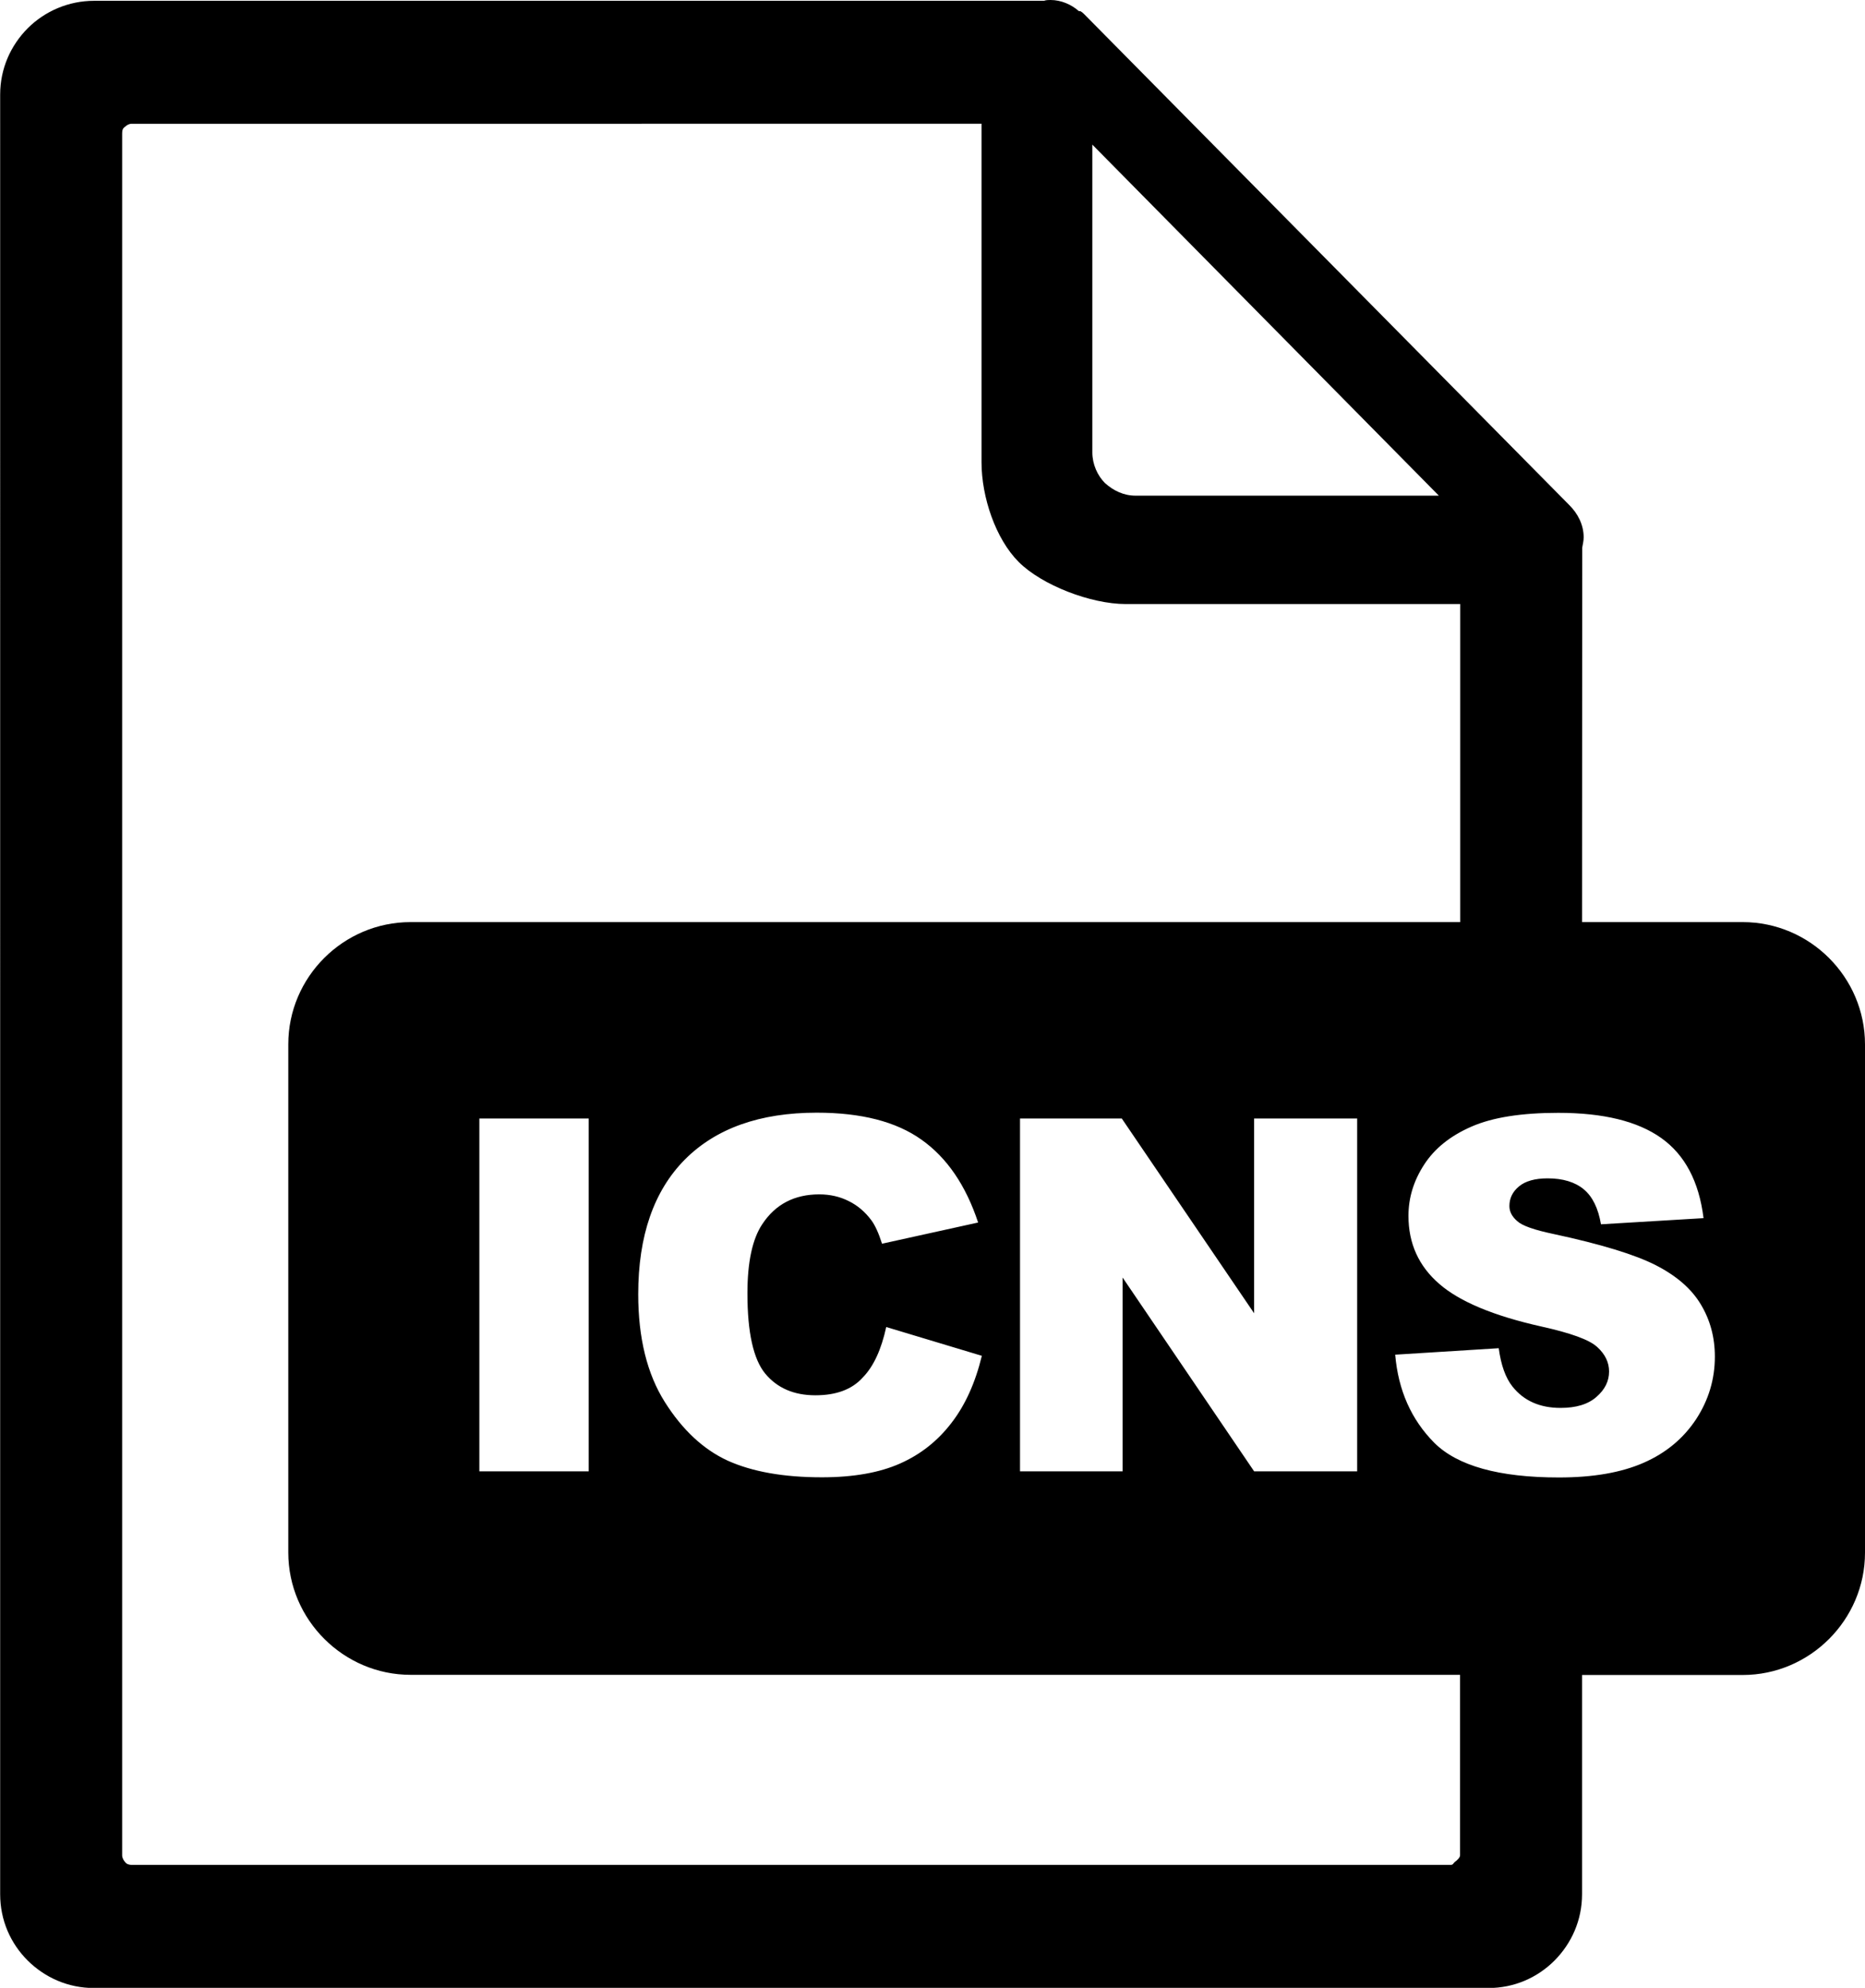 <?xml version="1.0" encoding="utf-8"?><svg version="1.1" id="Layer_1" xmlns="http://www.w3.org/2000/svg" xmlns:xlink="http://www.w3.org/1999/xlink" x="0px" y="0px" viewBox="0 0 115.28 122.88" style="enable-background:new 0 0 115.28 122.88" xml:space="preserve"><style type="text/css">.st0{fill-rule:evenodd;clip-rule:evenodd;}</style><g><path class="st0" d="M25.38,57h64.88V37.34H69.59c-2.17,0-5.19-1.17-6.62-2.6c-1.43-1.43-2.3-4.01-2.3-6.17l0-20.92H8.15 c-0.18,0-0.32,0.09-0.41,0.18C7.59,7.92,7.55,8.05,7.55,8.24v106.45c0,0.14,0.09,0.32,0.18,0.41c0.09,0.14,0.28,0.18,0.41,0.18 l81.51,0c0.18,0,0.17-0.09,0.27-0.18c0.14-0.09,0.33-0.28,0.33-0.41v-11.16H25.38c-4.14,0-7.56-3.4-7.56-7.56V64.55 C17.82,60.4,21.22,57,25.38,57L25.38,57L25.38,57L25.38,57L25.38,57z M29.63,69.14h6.76v21.81h-6.76V69.14L29.63,69.14z M54.78,82.03l5.91,1.78c-0.4,1.65-1.02,3.04-1.88,4.15c-0.85,1.11-1.91,1.95-3.18,2.51c-1.26,0.56-2.87,0.85-4.83,0.85 c-2.38,0-4.31-0.35-5.82-1.03c-1.5-0.69-2.8-1.9-3.89-3.63c-1.09-1.73-1.64-3.95-1.64-6.66c0-3.6,0.96-6.38,2.88-8.32 c1.92-1.93,4.64-2.9,8.15-2.9c2.75,0,4.91,0.55,6.48,1.67c1.57,1.11,2.74,2.82,3.5,5.12l-5.94,1.31c-0.21-0.66-0.43-1.14-0.66-1.45 c-0.38-0.51-0.84-0.91-1.39-1.18c-0.55-0.28-1.16-0.42-1.83-0.42c-1.53,0-2.71,0.61-3.52,1.84c-0.61,0.91-0.92,2.34-0.92,4.28 c0,2.42,0.37,4.07,1.1,4.96c0.74,0.89,1.77,1.34,3.1,1.34c1.29,0,2.26-0.36,2.92-1.09C54.01,84.46,54.48,83.4,54.78,82.03 L54.78,82.03z M63.05,69.14h6.29l8.18,12.04V69.14h6.37v21.81h-6.37l-8.13-11.98v11.98h-6.34V69.14L63.05,69.14z M86.24,83.74 l6.4-0.4c0.14,1.04,0.42,1.83,0.85,2.37c0.7,0.88,1.69,1.32,2.97,1.32c0.96,0,1.7-0.22,2.22-0.68c0.52-0.45,0.78-0.97,0.78-1.57 c0-0.56-0.24-1.07-0.74-1.52c-0.49-0.45-1.64-0.86-3.44-1.26c-2.95-0.66-5.06-1.54-6.32-2.64c-1.27-1.1-1.9-2.5-1.9-4.2 c0-1.12,0.32-2.17,0.97-3.17c0.65-1,1.62-1.78,2.93-2.35c1.3-0.57,3.09-0.85,5.36-0.85c2.79,0,4.91,0.52,6.37,1.56 c1.46,1.04,2.33,2.69,2.61,4.95l-6.34,0.38c-0.17-0.99-0.52-1.71-1.06-2.16c-0.54-0.45-1.29-0.68-2.24-0.68 c-0.78,0-1.38,0.17-1.77,0.5c-0.4,0.33-0.59,0.74-0.59,1.21c0,0.35,0.16,0.65,0.48,0.93c0.31,0.29,1.06,0.55,2.25,0.8 c2.94,0.63,5.05,1.28,6.32,1.93c1.27,0.65,2.2,1.45,2.78,2.42c0.58,0.96,0.87,2.04,0.87,3.23c0,1.4-0.39,2.69-1.16,3.87 c-0.78,1.18-1.85,2.08-3.24,2.69c-1.39,0.61-3.13,0.91-5.24,0.91c-3.71,0-6.27-0.72-7.7-2.14C87.23,87.75,86.43,85.94,86.24,83.74 L86.24,83.74z M97.79,57h9.93c4.16,0,7.56,3.41,7.56,7.56v31.42c0,4.15-3.41,7.56-7.56,7.56h-9.93v13.55c0,1.61-0.65,3.04-1.7,4.1 c-1.06,1.06-2.49,1.7-4.1,1.7H5.81c-1.61,0-3.04-0.65-4.1-1.7c-1.06-1.06-1.7-2.49-1.7-4.1V5.85c0-1.61,0.65-3.04,1.7-4.1 c1.06-1.06,2.53-1.7,4.1-1.7h58.72C64.66,0,64.8,0,64.94,0c0.65,0,1.29,0.28,1.75,0.69h0.09c0.09,0.05,0.14,0.09,0.23,0.18 l30,30.36c0.51,0.51,0.88,1.2,0.88,1.98c0,0.23-0.05,0.41-0.09,0.65L97.79,57L97.79,57L97.79,57L97.79,57L97.79,57z M67.52,27.97 V8.94l21.42,21.7H70.19c-0.74,0-1.38-0.32-1.89-0.78C67.84,29.4,67.52,28.7,67.52,27.97L67.52,27.97z"/></g></svg>